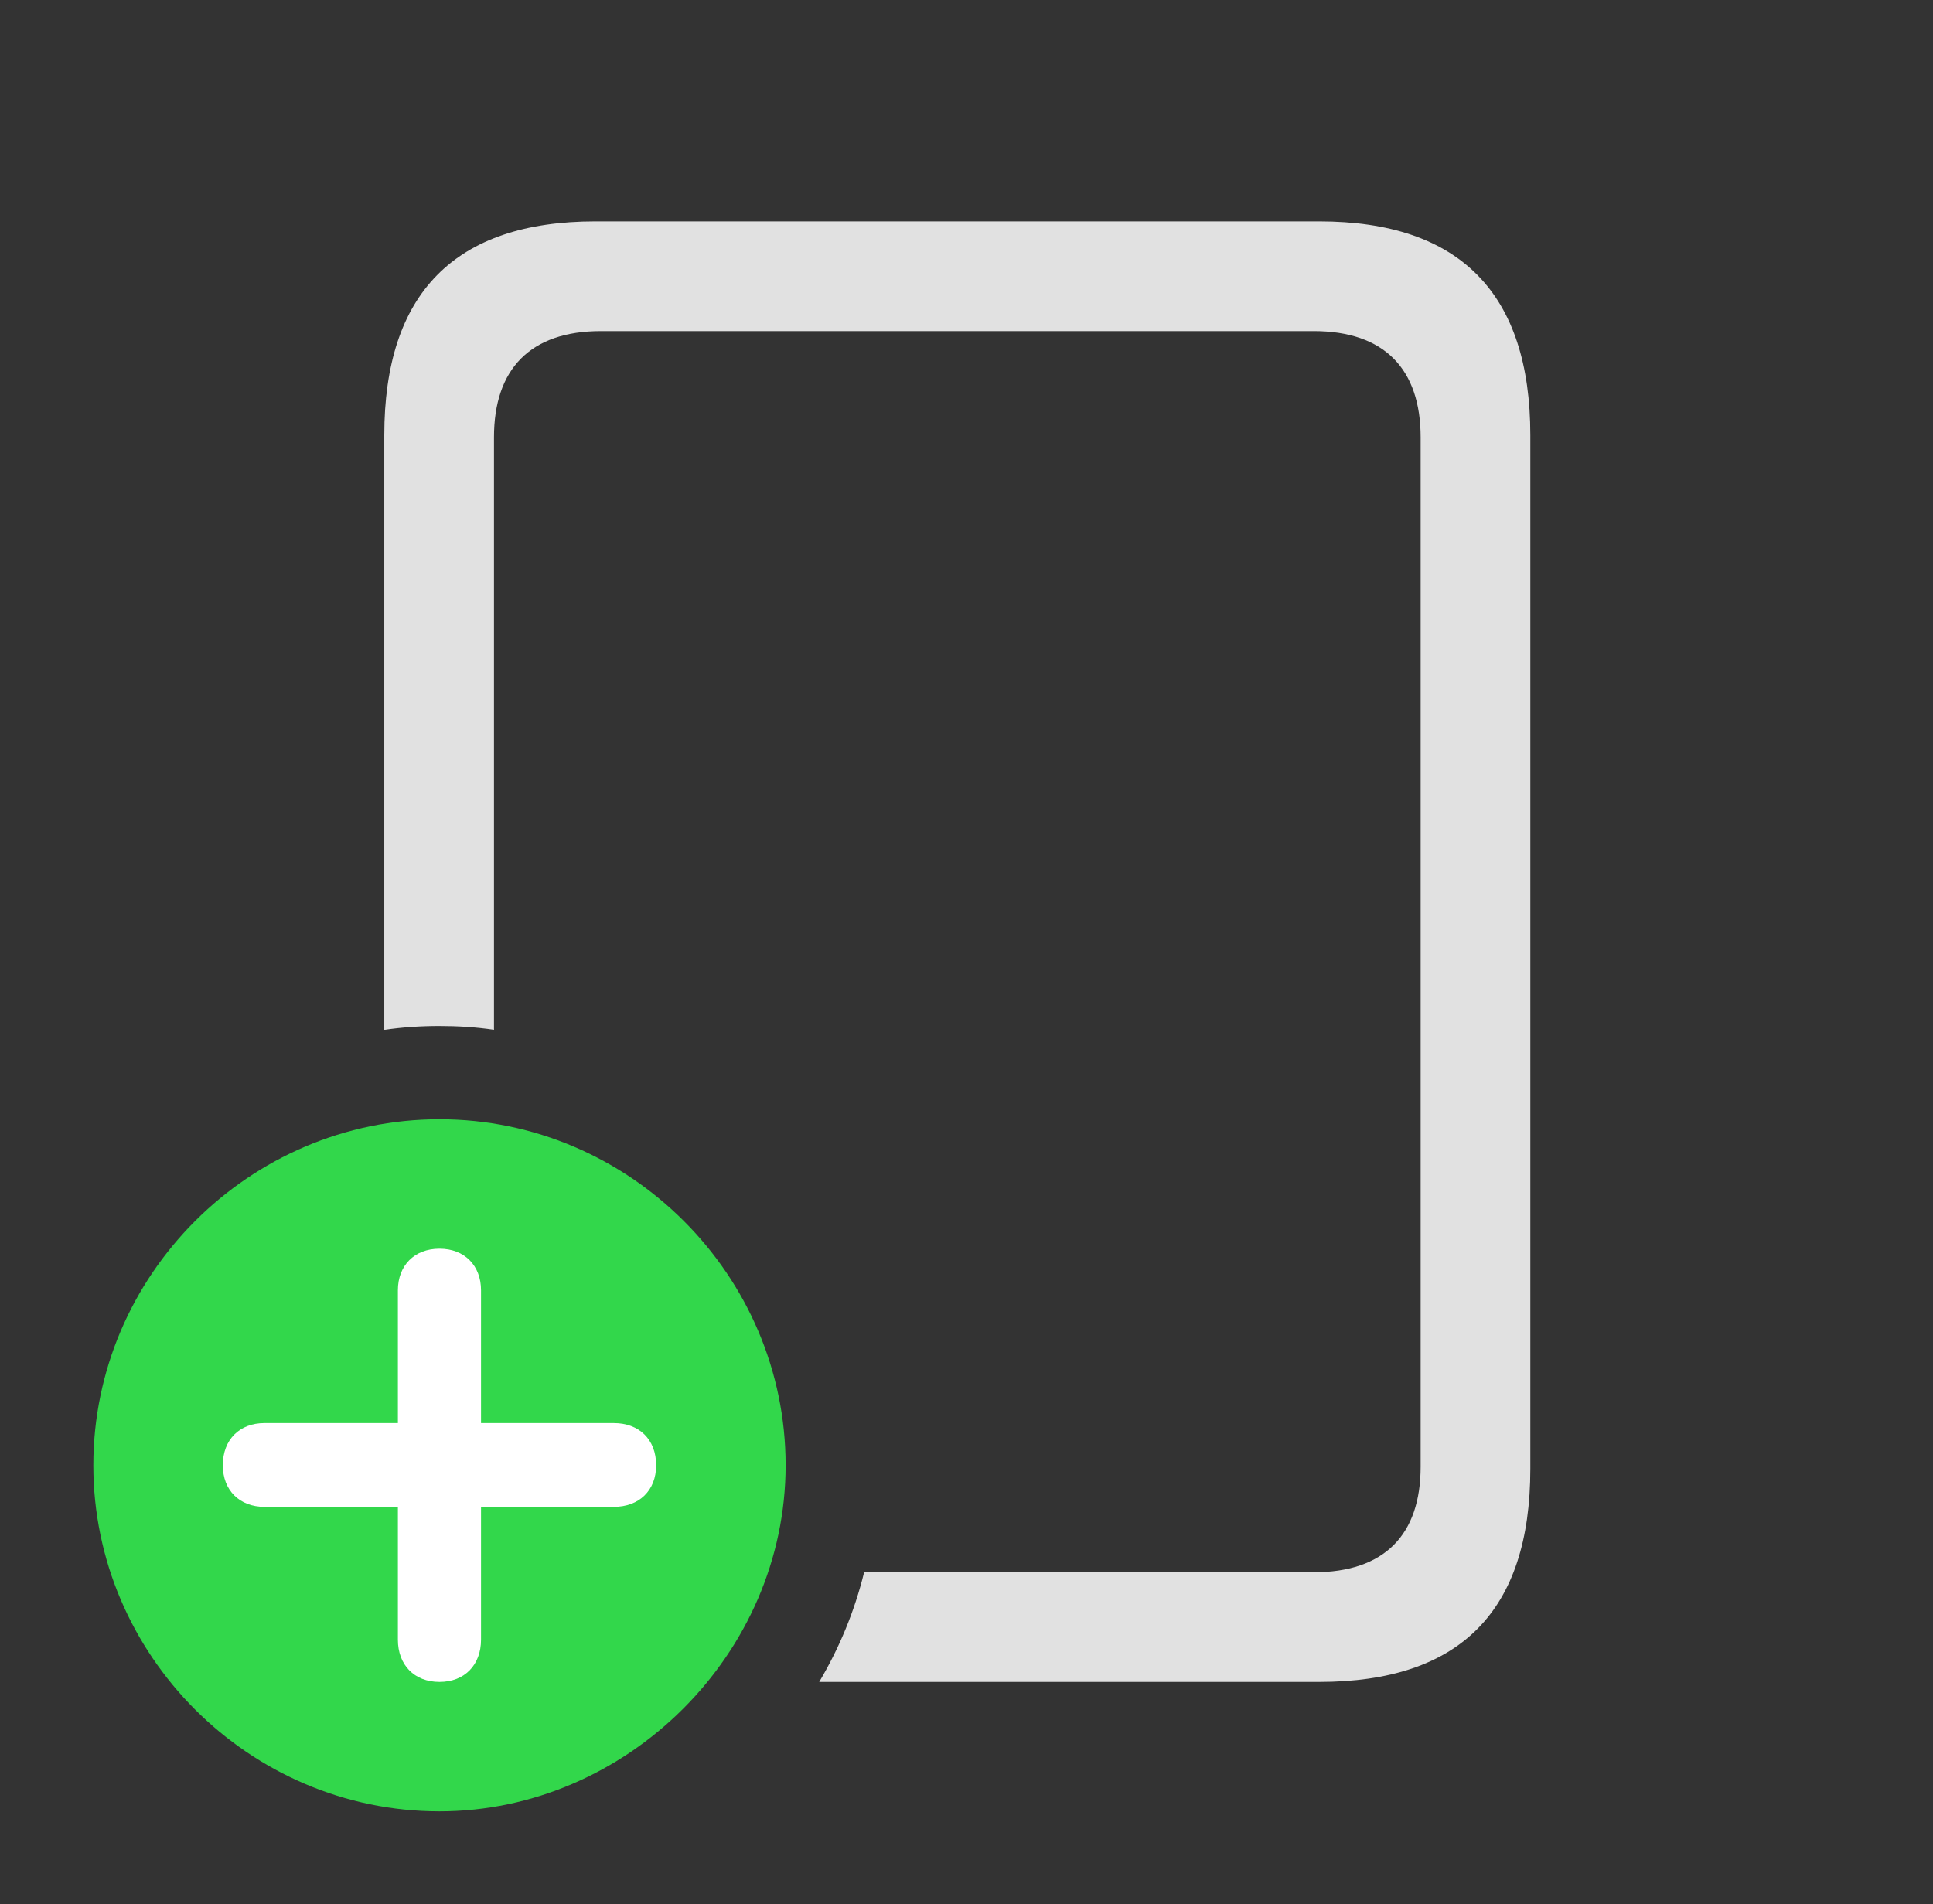 <?xml version="1.0" encoding="UTF-8"?>
<!--Generator: Apple Native CoreSVG 326-->
<!DOCTYPE svg
PUBLIC "-//W3C//DTD SVG 1.1//EN"
       "http://www.w3.org/Graphics/SVG/1.1/DTD/svg11.dtd">
<svg version="1.1" xmlns="http://www.w3.org/2000/svg" xmlns:xlink="http://www.w3.org/1999/xlink" viewBox="0 0 38.787 38.213">
 <rect x="0" y="0" width="38.787" height="38.213" fill="#333333" stroke="none"/>
 <g>
  <rect height="38.213" opacity="0" width="38.787" x="0" y="0"/>
  <path d="M30.707 8.736L30.707 29.477C30.707 32.334 29.299 33.756 26.469 33.756L16.438 33.756C16.841 33.076 17.148 32.337 17.339 31.555L26.359 31.555C27.781 31.555 28.506 30.803 28.506 29.436L28.506 8.777C28.506 7.41 27.781 6.645 26.359 6.645L12.059 6.645C10.637 6.645 9.912 7.41 9.912 8.777L9.912 20.666C9.555 20.613 9.189 20.59 8.818 20.59C8.443 20.59 8.072 20.614 7.711 20.668L7.711 8.736C7.711 5.893 9.119 4.443 11.949 4.443L26.469 4.443C29.299 4.443 30.707 5.893 30.707 8.736Z" fill="white" fill-opacity="0.85"/>
  <path d="M8.818 36.353C12.578 36.353 15.764 33.195 15.764 29.408C15.764 25.594 12.633 22.463 8.818 22.463C5.004 22.463 1.873 25.594 1.873 29.408C1.873 33.223 5.004 36.353 8.818 36.353Z" fill="#32d74b"/>
  <path d="M8.818 33.756C8.312 33.756 7.984 33.414 7.984 32.908L7.984 30.242L5.305 30.242C4.812 30.242 4.471 29.914 4.471 29.408C4.471 28.889 4.812 28.561 5.305 28.561L7.984 28.561L7.984 25.895C7.984 25.402 8.312 25.061 8.818 25.061C9.324 25.061 9.652 25.402 9.652 25.895L9.652 28.561L12.318 28.561C12.824 28.561 13.166 28.889 13.166 29.408C13.166 29.914 12.824 30.242 12.318 30.242L9.652 30.242L9.652 32.908C9.652 33.414 9.324 33.756 8.818 33.756Z" fill="white"/>
 </g>
</svg>
